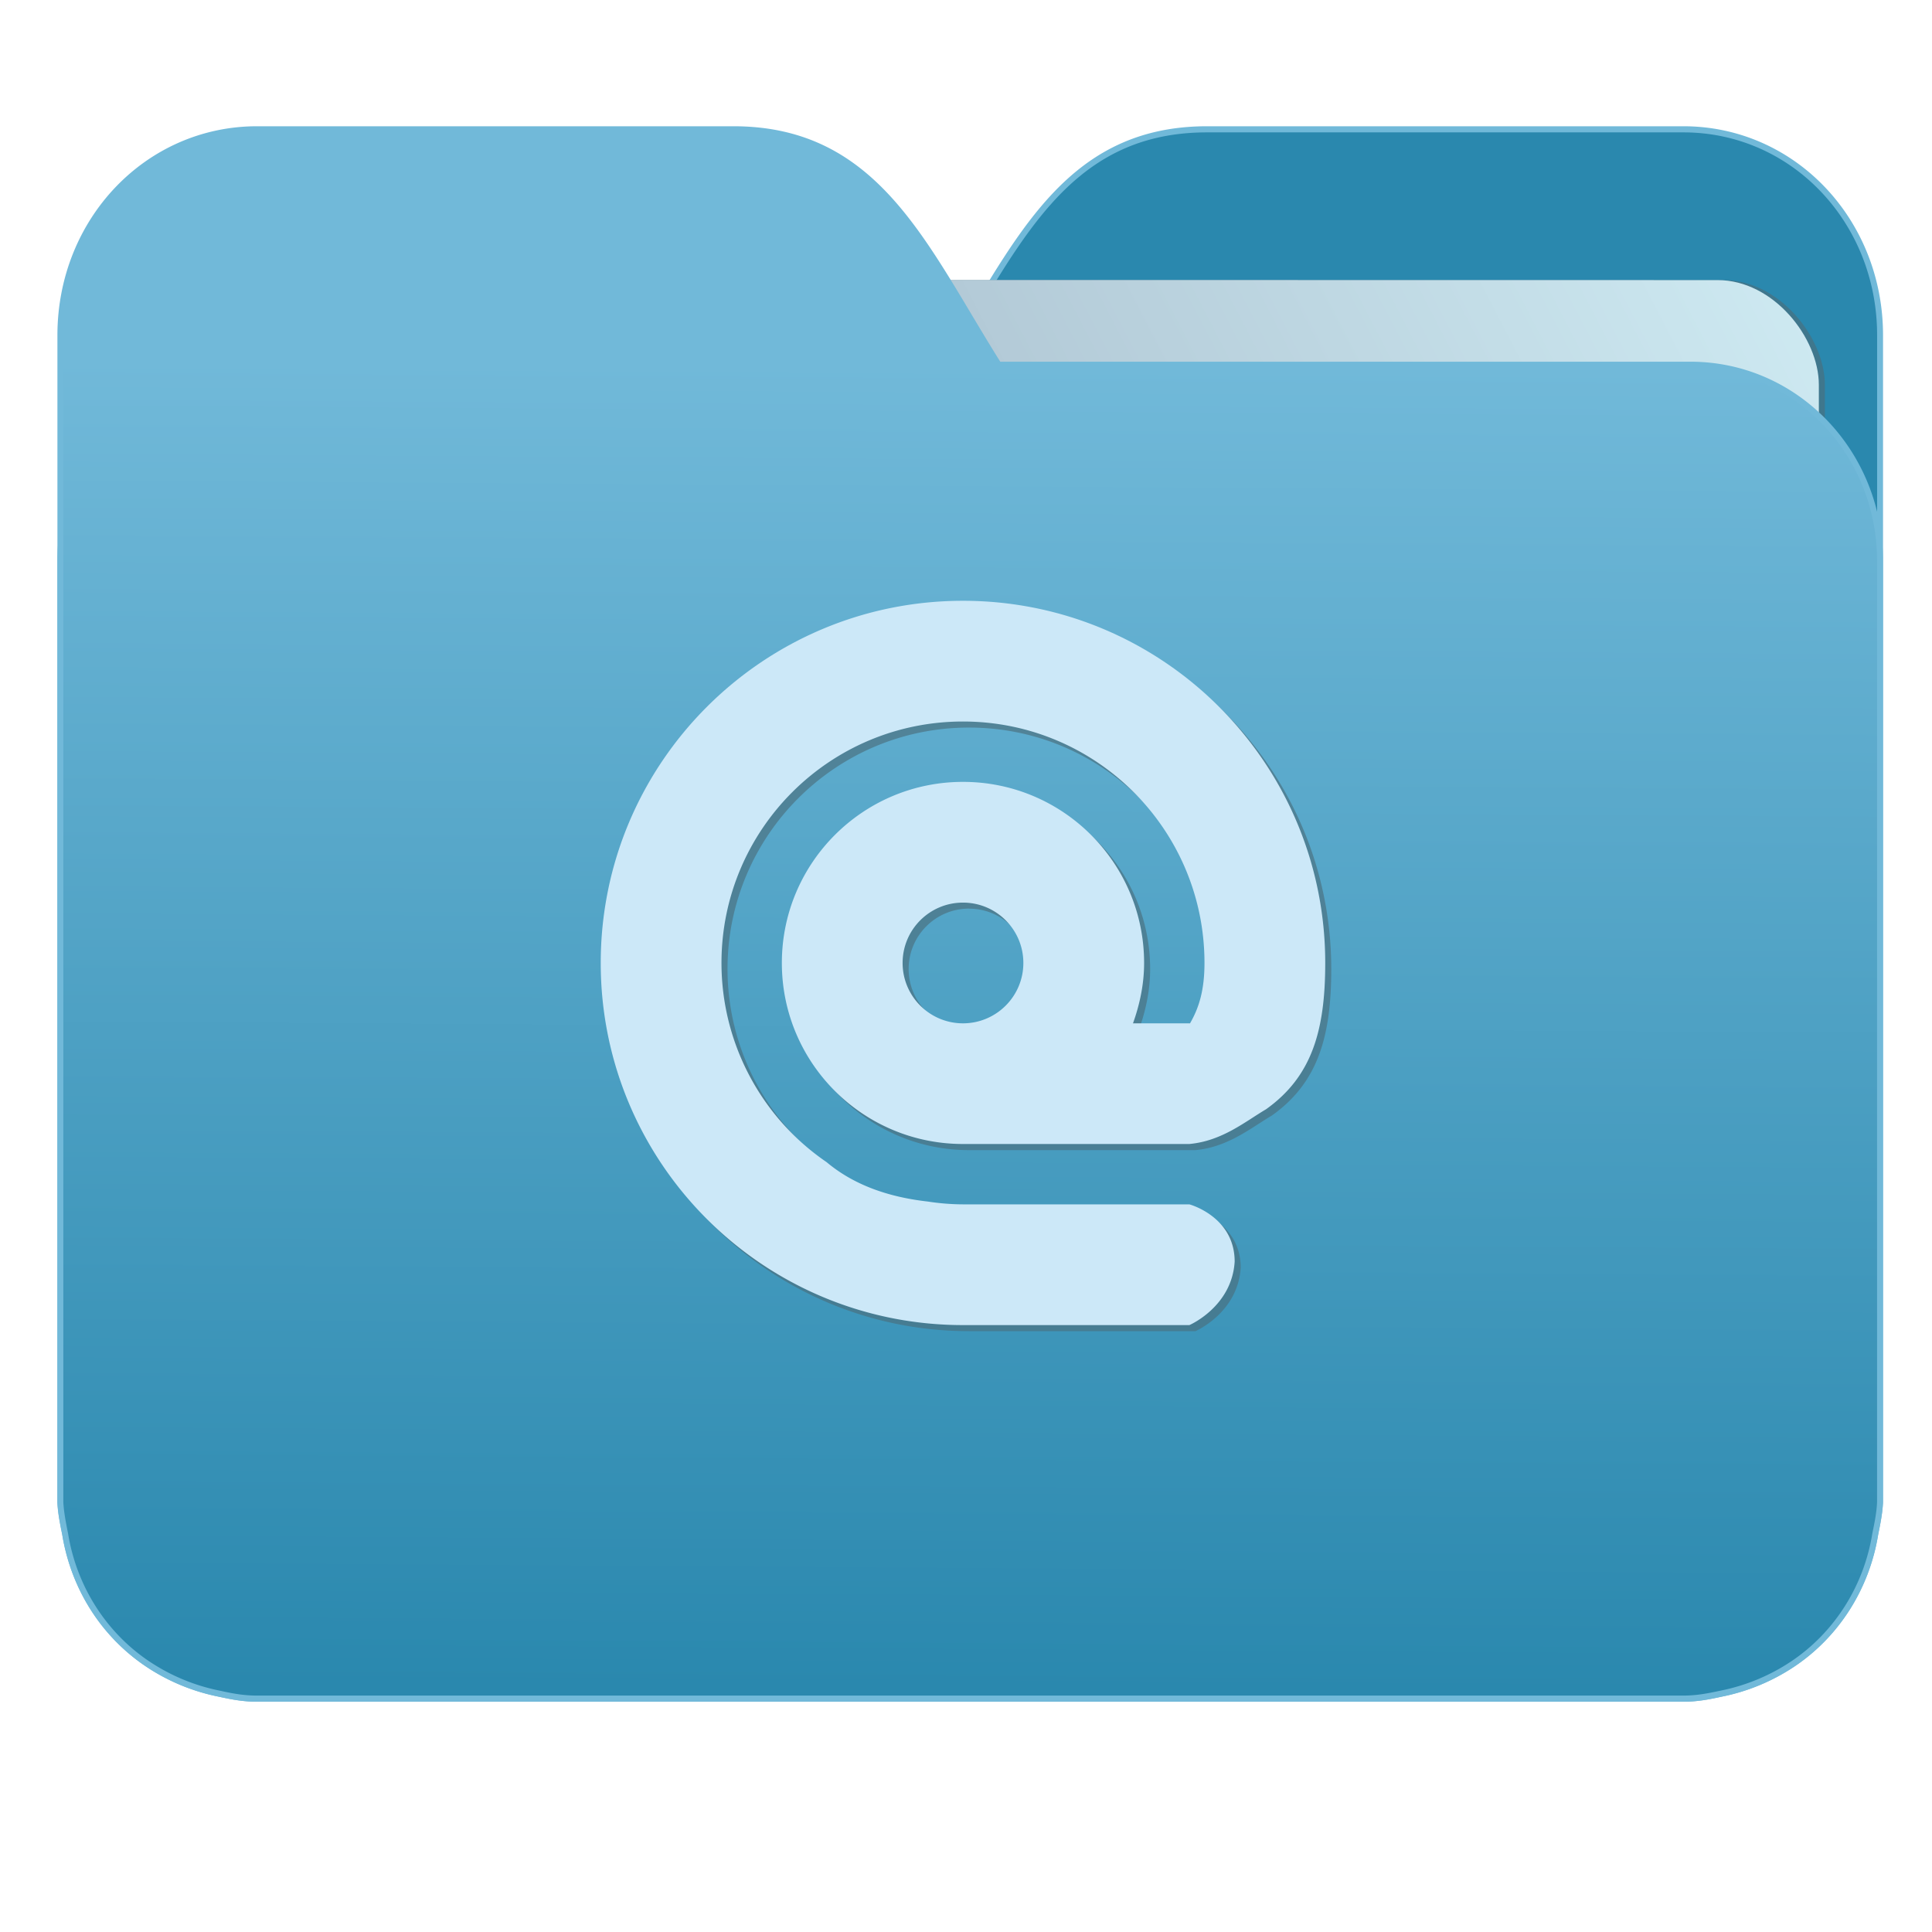<svg xmlns="http://www.w3.org/2000/svg" xmlns:xlink="http://www.w3.org/1999/xlink" version="1" height="32" width="32"><defs><linearGradient id="a"><stop offset="0" stop-color="#2a88ae"/><stop offset="1" stop-color="#71b9d9"/></linearGradient><linearGradient id="b"><stop offset="0" stop-color="#8998ad"/><stop offset="1" stop-color="#ceeaf2"/></linearGradient><linearGradient gradientTransform="matrix(1.847 0 0 1.847 -1.697 -28.434)" gradientUnits="userSpaceOnUse" y2="10.718" x2="-5.597" y1="22.201" x1="-5.667" id="d" xlink:href="#a"/><linearGradient gradientTransform="matrix(1.227 0 0 1.5 17.688 -21.176)" gradientUnits="userSpaceOnUse" y2="7.458" x2="-13.153" y1="21.288" x1="-34.169" id="c" xlink:href="#b"/></defs><g transform="matrix(1 0 0 1.035 28.578 14.98)"><path d="M-8.585-12.404c-2.391 0-3.167 1.885-4.395 3.768H-24.44c-1.739 0-3.139 1.4-3.139 3.139V9.57c.008.175.045.344.08.51.149.868.643 1.609 1.373 2.08.348.224.75.387 1.178.47.213.044.4.08.628.08H-.696c.228 0 .415-.034.628-.08a3.352 3.352 0 0 0 1.177-.47 3.082 3.082 0 0 0 1.373-2.08c.034-.166.07-.336.08-.51V-9.107c0-1.836-1.443-3.297-3.258-3.297h-7.887z" fill="#2a88ae" stroke="#71b9d9" stroke-width=".098"/><rect ry="1.676" transform="rotate(.008) skewX(.002)" y="-9.991" x="-24.146" height="20.744" width="25.793" opacity=".647" fill="#4b6e7c" paint-order="markers stroke fill"/><rect ry="1.676" transform="rotate(.008) skewX(.002)" y="-9.991" x="-24.246" height="20.744" width="25.793" fill="url(#c)" paint-order="markers stroke fill"/><path d="M-16.431-12.404c2.39 0 3.166 1.885 4.394 3.768H-.578c1.739 0 3.139 1.4 3.139 3.139V9.57c-.008.175-.045.344-.08.51a3.078 3.078 0 0 1-1.373 2.08c-.348.224-.75.387-1.178.47-.213.044-.4.08-.628.08H-24.32c-.227 0-.414-.034-.628-.08a3.352 3.352 0 0 1-1.176-.47 3.082 3.082 0 0 1-1.374-2.08c-.034-.166-.07-.336-.08-.51V-9.107c0-1.836 1.444-3.297 3.258-3.297h7.887z" fill="url(#d)" stroke="#71b9d9" stroke-width=".098"/><path d="M-12.528-4.762c-3.313 0-6 2.595-6 5.795 0 3.201 2.687 5.796 6 5.796h3.75s.703-.29.75-1.015c0-.725-.75-.917-.75-.917h-3.75a4.05 4.05 0 0 1-.582-.045c-.7-.077-1.256-.29-1.676-.63l-.006-.004c-1.086-.72-1.736-1.912-1.736-3.185 0-2.133 1.79-3.863 4-3.863 2.209 0 4 1.73 4 3.863 0 .439-.092.72-.24.968L-8.778 2h-.934c.112-.303.184-.626.184-.966 0-1.6-1.343-2.897-3-2.897-1.656 0-3 1.297-3 2.897 0 1.6 1.343 2.898 3 2.898h3.75c.542-.048.923-.358 1.27-.556.762-.526.98-1.266.98-2.342 0-3.2-2.686-5.795-6-5.795zm0 4.83c.552 0 1 .432 1 .965 0 .533-.448.966-1 .966s-1-.433-1-.966c0-.533.448-.966 1-.966z" opacity=".647" fill="#4b6e7c"/><path d="M-12.628-4.859c-3.313 0-6 2.596-6 5.796s2.687 5.795 6 5.795h3.75s.703-.29.75-1.015c0-.724-.75-.917-.75-.917h-3.75a4.05 4.05 0 0 1-.582-.045c-.7-.076-1.256-.289-1.676-.63l-.006-.004c-1.086-.72-1.736-1.911-1.736-3.184 0-2.134 1.79-3.864 4-3.864 2.209 0 4 1.73 4 3.864 0 .438-.092.72-.24.967l-.01-.001h-.934c.112-.304.184-.626.184-.966 0-1.6-1.343-2.898-3-2.898-1.656 0-3 1.297-3 2.898 0 1.6 1.343 2.897 3 2.897h3.75c.542-.048.923-.358 1.27-.556.762-.525.98-1.265.98-2.341 0-3.201-2.686-5.796-6-5.796zm0 4.83c.552 0 1 .432 1 .966 0 .533-.448.966-1 .966s-1-.433-1-.966c0-.534.448-.966 1-.966z" fill="#cce8f8"/></g></svg>